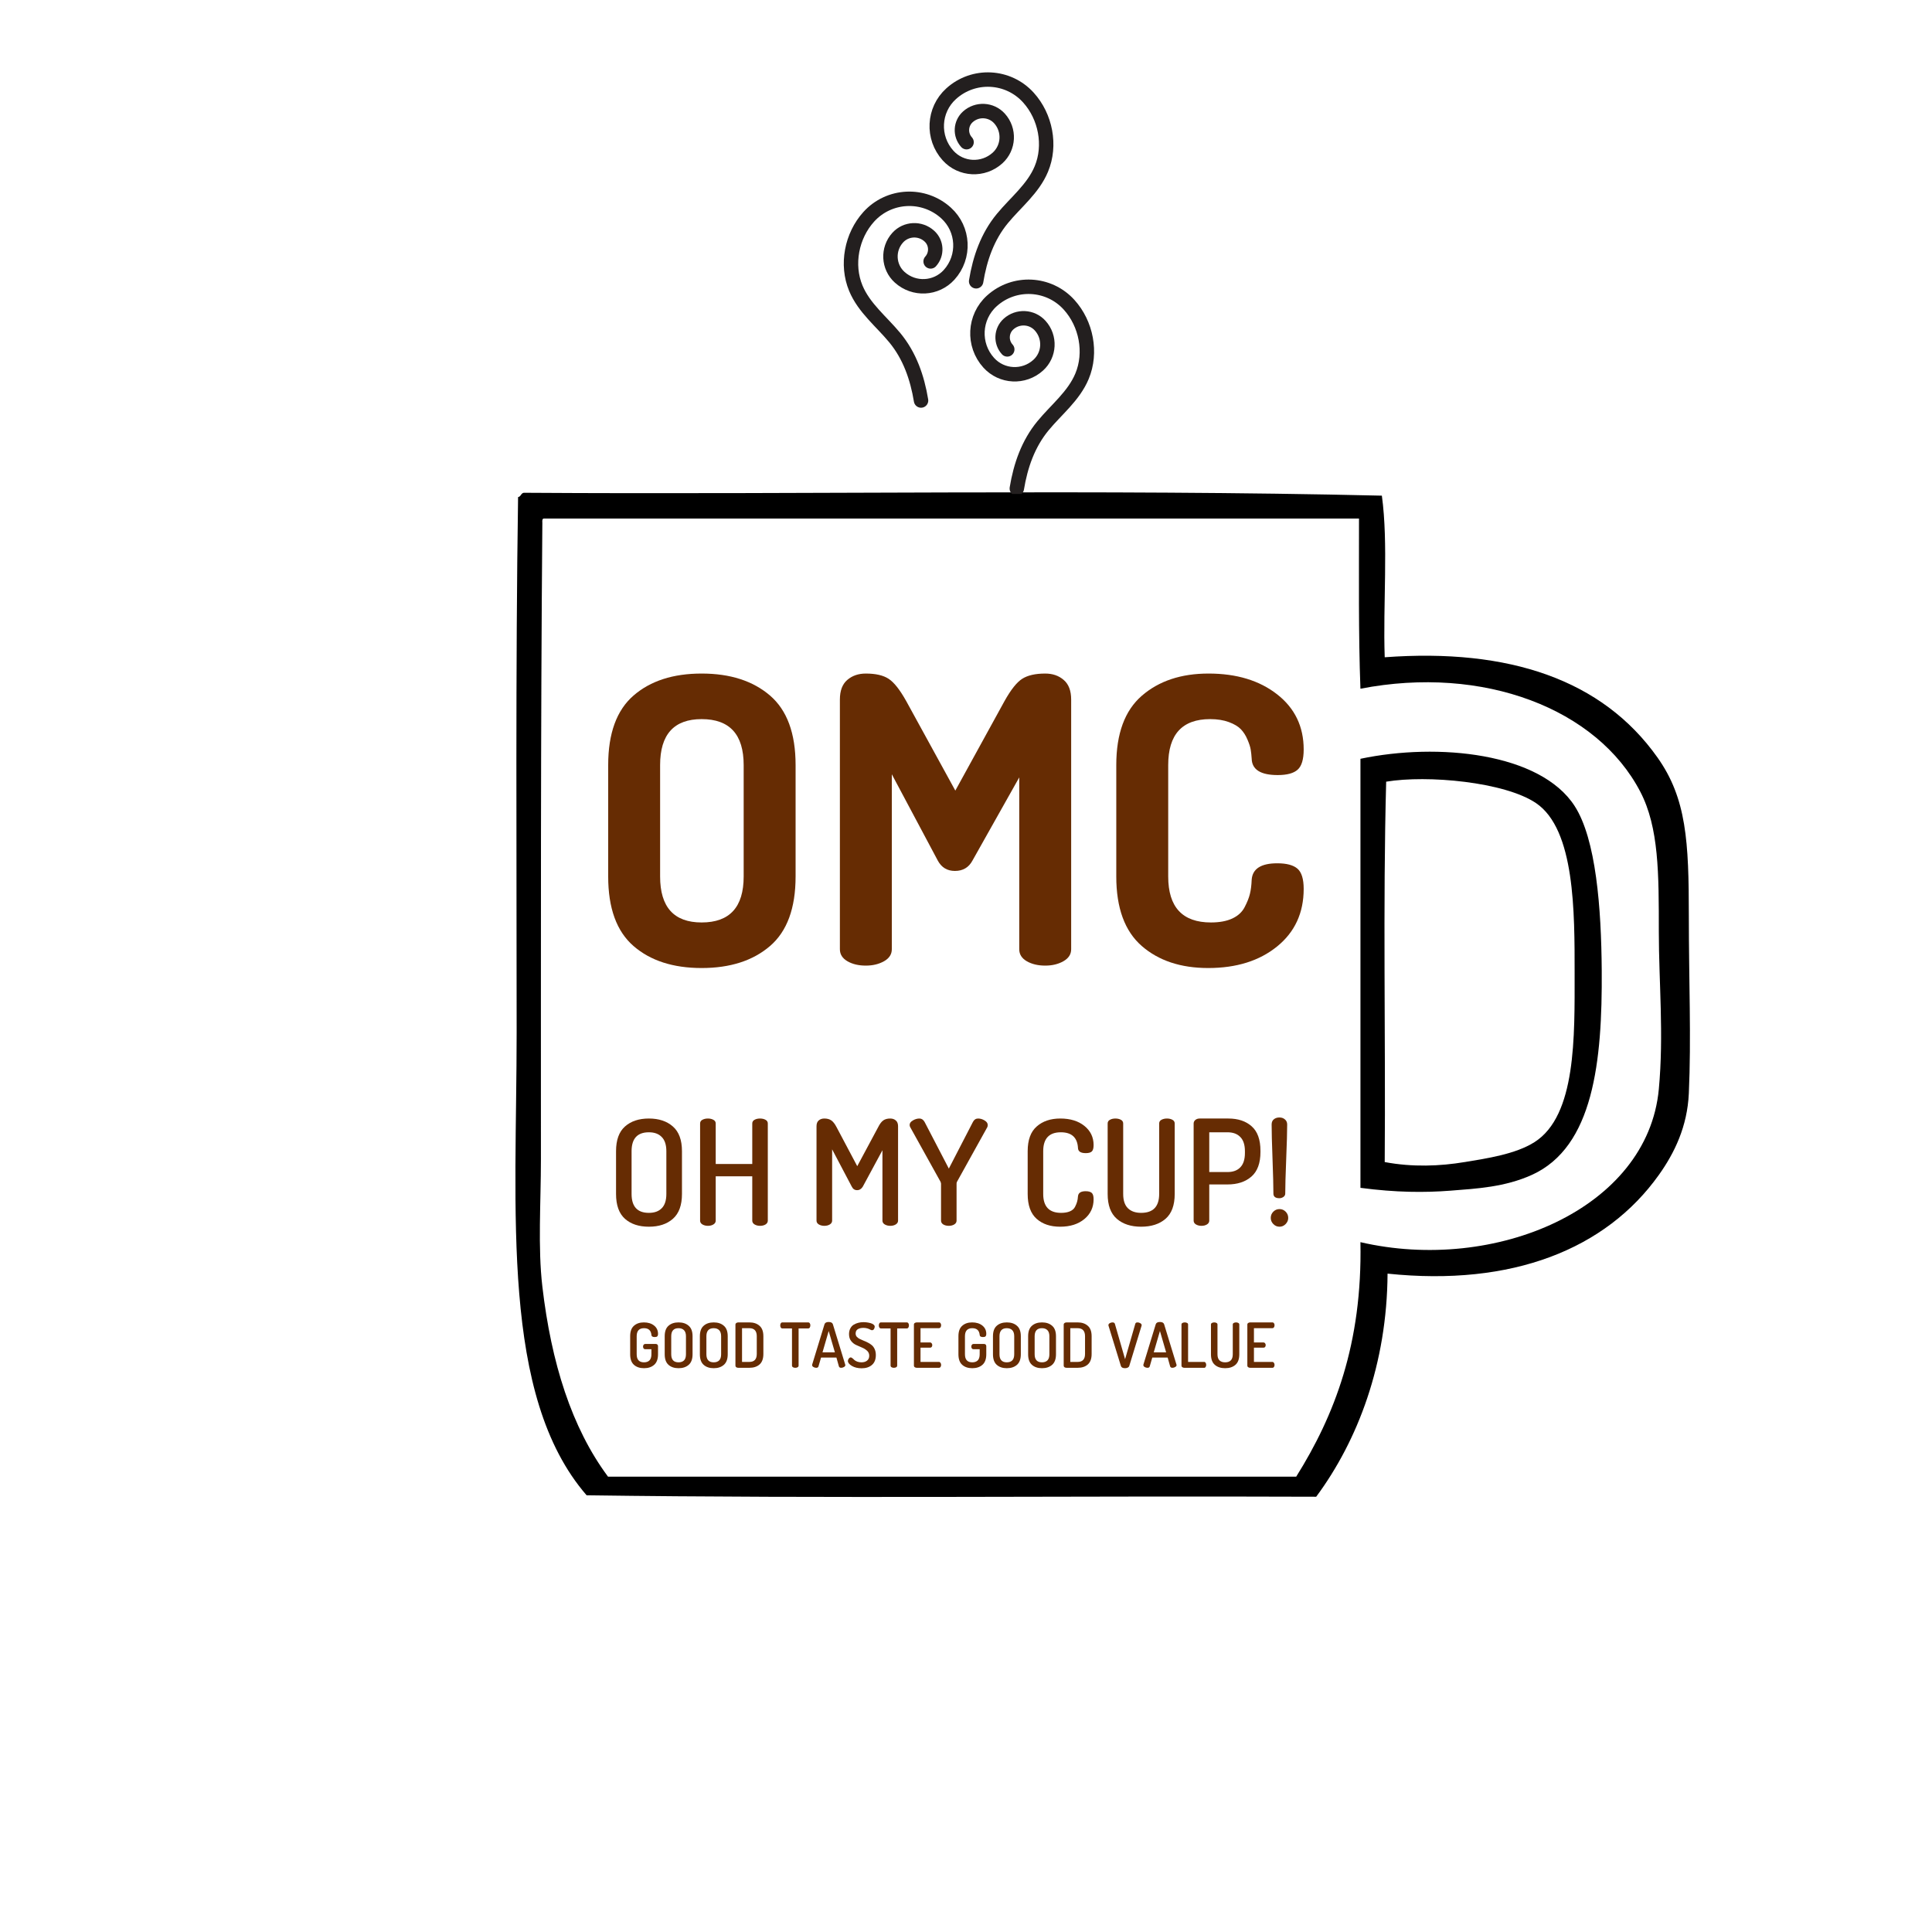 <svg xmlns="http://www.w3.org/2000/svg" xmlns:xlink="http://www.w3.org/1999/xlink" width="500" zoomAndPan="magnify" viewBox="0 0 375 375" height="500" preserveAspectRatio="xMidYMid meet" version="1.0"><defs><g/><clipPath id="9215108dd6"><path d="M 100.027 95.559 L 328.027 95.559 L 328.027 290.559 L 100.027 290.559 Z M 100.027 95.559 " clip-rule="nonzero"/></clipPath><clipPath id="7d95aba531"><path d="M 188 53 L 213 53 L 213 95.875 L 188 95.875 Z M 188 53 " clip-rule="nonzero"/></clipPath></defs><g clip-path="url(#9215108dd6)"><path fill="#000000" d="M 105.27 101.48 C 104.926 141.305 104.996 184.562 104.992 225 C 104.992 233.488 104.379 242.082 105.27 249.707 C 107.004 264.543 110.949 277.117 118.02 286.625 L 251.59 286.625 C 259.027 274.746 264.441 260.828 264.059 241.102 C 290.156 247.16 319.812 234.664 321.977 211.402 C 322.969 200.805 321.977 190.539 321.977 180.867 C 321.977 169.609 322.008 160.633 318.375 153.664 C 309.988 137.559 287.949 129.047 264.059 133.68 C 263.656 122.977 263.793 111.738 263.781 100.648 C 211.035 100.648 158.293 100.648 105.543 100.648 C 105.223 100.695 105.246 101.086 105.27 101.48 Z M 101.668 95.648 C 156.812 96.02 213.566 94.914 268.219 96.207 C 269.5 105.562 268.414 117.293 268.773 127.574 C 292.938 125.793 311.02 131.941 321.699 147.004 C 327.367 154.984 327.801 163.355 327.801 177.816 C 327.801 190.293 328.285 201.582 327.801 212.23 C 327.508 218.664 325.023 223.785 321.98 228.055 C 311.723 242.449 293.551 249.738 269.324 247.211 C 269.223 264.707 263.559 279.605 255.473 290.516 C 208.359 290.328 160.508 290.883 113.863 290.234 C 97.105 270.898 100.281 235.266 100.281 200.301 C 100.281 165.871 100.055 129.523 100.559 96.484 C 101.125 96.402 101.102 95.73 101.668 95.648 " fill-opacity="1" fill-rule="evenodd"/></g><path fill="#000000" d="M 284.293 225.559 C 288.547 224.852 294.16 224.039 297.867 221.672 C 305.969 216.504 305.633 201.141 305.633 188.918 C 305.633 177.047 305.715 161.016 298.148 155.887 C 292.066 151.762 277.016 150.391 269.055 151.723 C 268.406 175.781 268.957 201.039 268.773 225.555 C 274.188 226.574 279.5 226.355 284.293 225.555 Z M 264.062 230.559 L 264.062 147.281 C 279.133 144.105 298.977 146.129 305.633 156.441 C 309.801 162.895 310.809 176.242 310.895 188.359 C 311.02 206.004 309.309 222.645 297.312 228.055 C 292.102 230.406 286.699 230.707 281.523 231.109 C 276.516 231.496 270.988 231.473 264.062 230.559 " fill-opacity="1" fill-rule="evenodd"/><path stroke-linecap="round" transform="matrix(0.035, 0, 0, -0.035, 113.659, 129.54)" fill="none" stroke-linejoin="round" d="M 1913.555 2251.378 C 1950.333 2292.12 1947.221 2354.994 1906.444 2391.771 C 1855.556 2437.908 1777.002 2434.054 1730.892 2383.072 C 1673.448 2319.427 1678.226 2221.097 1741.892 2163.618 C 1821.446 2091.605 1944.222 2097.771 2016.22 2177.272 C 2106.108 2276.704 2098.552 2430.201 1998.998 2520.162 C 1874.778 2632.587 1682.893 2623.118 1570.45 2498.801 C 1475.341 2393.643 1444.119 2233.65 1498.785 2102.506 C 1544.562 1992.724 1641.004 1917.737 1715.003 1828.106 C 1797.446 1728.124 1839.557 1607 1860.445 1480.04 " stroke="#231f1f" stroke-width="80" stroke-opacity="1" stroke-miterlimit="10"/><g clip-path="url(#7d95aba531)"><path stroke-linecap="round" transform="matrix(0.035, 0, 0, -0.035, 113.659, 129.54)" fill="none" stroke-linejoin="round" d="M 2338.548 1763.47 C 2301.549 1804.321 2304.771 1867.085 2345.548 1903.973 C 2396.436 1950 2475.101 1946.146 2521.101 1895.164 C 2578.655 1831.519 2573.766 1733.299 2510.101 1675.82 C 2430.547 1603.807 2307.771 1609.863 2235.772 1689.474 C 2145.885 1788.906 2153.551 1942.402 2252.994 2032.364 C 2377.214 2144.789 2569.1 2135.209 2681.542 2010.892 C 2776.763 1905.735 2807.985 1745.852 2753.208 1614.708 C 2707.431 1504.926 2610.988 1429.939 2536.989 1340.197 C 2454.546 1240.215 2412.436 1119.202 2391.547 992.132 " stroke="#231f1f" stroke-width="80" stroke-opacity="1" stroke-miterlimit="10"/></g><path stroke-linecap="round" transform="matrix(0.035, 0, 0, -0.035, 113.659, 129.54)" fill="none" stroke-linejoin="round" d="M 2112.885 2912.603 C 2075.997 2953.345 2079.108 3016.219 2119.885 3053.107 C 2170.773 3099.134 2249.439 3095.17 2295.438 3044.298 C 2352.992 2980.653 2348.104 2882.432 2284.549 2824.844 C 2204.884 2752.94 2082.108 2758.996 2010.22 2838.498 C 1920.222 2938.039 1927.888 3091.536 2027.331 3181.388 C 2151.551 3293.923 2343.548 3284.343 2455.879 3160.026 C 2551.1 3054.758 2582.322 2894.875 2527.545 2763.841 C 2481.768 2653.949 2385.325 2578.962 2311.438 2489.331 C 2228.883 2389.349 2186.662 2268.225 2165.996 2141.155 " stroke="#231f1f" stroke-width="80" stroke-opacity="1" stroke-miterlimit="10"/><g fill="#662c03" fill-opacity="1"><g transform="translate(117.886, 237.932)"><g><path d="M 1.688 -6.188 L 1.688 -14.484 C 1.688 -16.66 2.266 -18.258 3.422 -19.281 C 4.578 -20.312 6.125 -20.828 8.062 -20.828 C 10 -20.828 11.551 -20.312 12.719 -19.281 C 13.895 -18.258 14.484 -16.66 14.484 -14.484 L 14.484 -6.188 C 14.484 -4 13.895 -2.391 12.719 -1.359 C 11.551 -0.336 10 0.172 8.062 0.172 C 6.125 0.172 4.578 -0.336 3.422 -1.359 C 2.266 -2.391 1.688 -4 1.688 -6.188 Z M 4.703 -6.188 C 4.703 -3.738 5.82 -2.516 8.062 -2.516 C 9.145 -2.516 9.977 -2.816 10.562 -3.422 C 11.156 -4.023 11.453 -4.945 11.453 -6.188 L 11.453 -14.484 C 11.453 -15.711 11.156 -16.629 10.562 -17.234 C 9.977 -17.848 9.145 -18.156 8.062 -18.156 C 5.82 -18.156 4.703 -16.93 4.703 -14.484 Z M 4.703 -6.188 "/></g></g></g><g fill="#662c03" fill-opacity="1"><g transform="translate(134.014, 237.932)"><g><path d="M 1.875 -1 L 1.875 -19.859 C 1.875 -20.18 2.02 -20.422 2.312 -20.578 C 2.613 -20.742 2.973 -20.828 3.391 -20.828 C 3.805 -20.828 4.16 -20.742 4.453 -20.578 C 4.754 -20.422 4.906 -20.18 4.906 -19.859 L 4.906 -12 L 12 -12 L 12 -19.859 C 12 -20.18 12.145 -20.422 12.438 -20.578 C 12.727 -20.742 13.082 -20.828 13.5 -20.828 C 13.926 -20.828 14.285 -20.742 14.578 -20.578 C 14.867 -20.422 15.016 -20.18 15.016 -19.859 L 15.016 -1 C 15.016 -0.695 14.867 -0.453 14.578 -0.266 C 14.285 -0.086 13.93 0 13.516 0 C 13.109 0 12.754 -0.086 12.453 -0.266 C 12.148 -0.453 12 -0.695 12 -1 L 12 -9.609 L 4.906 -9.609 L 4.906 -1 C 4.906 -0.695 4.754 -0.453 4.453 -0.266 C 4.16 -0.086 3.805 0 3.391 0 C 2.992 0 2.641 -0.086 2.328 -0.266 C 2.023 -0.453 1.875 -0.695 1.875 -1 Z M 1.875 -1 "/></g></g></g><g fill="#662c03" fill-opacity="1"><g transform="translate(150.911, 237.932)"><g/></g></g><g fill="#662c03" fill-opacity="1"><g transform="translate(156.61, 237.932)"><g><path d="M 1.875 -1 L 1.875 -19.328 C 1.875 -19.836 2.016 -20.211 2.297 -20.453 C 2.586 -20.703 2.953 -20.828 3.391 -20.828 C 3.941 -20.828 4.391 -20.707 4.734 -20.469 C 5.086 -20.238 5.438 -19.789 5.781 -19.125 L 9.781 -11.578 L 13.828 -19.125 C 14.16 -19.789 14.5 -20.238 14.844 -20.469 C 15.188 -20.707 15.633 -20.828 16.188 -20.828 C 16.625 -20.828 16.984 -20.703 17.266 -20.453 C 17.555 -20.211 17.703 -19.836 17.703 -19.328 L 17.703 -1 C 17.703 -0.695 17.551 -0.453 17.25 -0.266 C 16.957 -0.086 16.602 0 16.188 0 C 15.789 0 15.438 -0.086 15.125 -0.266 C 14.82 -0.453 14.672 -0.695 14.672 -1 L 14.672 -14.672 L 10.859 -7.609 C 10.578 -7.148 10.207 -6.922 9.75 -6.922 C 9.289 -6.922 8.945 -7.148 8.719 -7.609 L 4.906 -14.844 L 4.906 -1 C 4.906 -0.695 4.754 -0.453 4.453 -0.266 C 4.16 -0.086 3.805 0 3.391 0 C 2.992 0 2.641 -0.086 2.328 -0.266 C 2.023 -0.453 1.875 -0.695 1.875 -1 Z M 1.875 -1 "/></g></g></g><g fill="#662c03" fill-opacity="1"><g transform="translate(176.185, 237.932)"><g><path d="M 0.375 -19.578 C 0.375 -19.922 0.582 -20.211 1 -20.453 C 1.414 -20.703 1.844 -20.828 2.281 -20.828 C 2.695 -20.828 3.031 -20.602 3.281 -20.156 L 7.984 -11.109 L 12.656 -20.156 C 12.883 -20.602 13.219 -20.828 13.656 -20.828 C 14.094 -20.828 14.516 -20.703 14.922 -20.453 C 15.328 -20.211 15.531 -19.922 15.531 -19.578 C 15.531 -19.41 15.504 -19.27 15.453 -19.156 L 9.547 -8.516 C 9.504 -8.398 9.484 -8.297 9.484 -8.203 L 9.484 -1 C 9.484 -0.695 9.332 -0.453 9.031 -0.266 C 8.727 -0.086 8.379 0 7.984 0 C 7.566 0 7.207 -0.086 6.906 -0.266 C 6.613 -0.453 6.469 -0.695 6.469 -1 L 6.469 -8.203 C 6.469 -8.242 6.441 -8.348 6.391 -8.516 L 0.484 -19.156 C 0.41 -19.301 0.375 -19.441 0.375 -19.578 Z M 0.375 -19.578 "/></g></g></g><g fill="#662c03" fill-opacity="1"><g transform="translate(192.085, 237.932)"><g/></g></g><g fill="#662c03" fill-opacity="1"><g transform="translate(197.783, 237.932)"><g><path d="M 1.688 -6.188 L 1.688 -14.484 C 1.688 -16.66 2.27 -18.258 3.438 -19.281 C 4.602 -20.312 6.129 -20.828 8.016 -20.828 C 9.953 -20.828 11.516 -20.348 12.703 -19.391 C 13.891 -18.43 14.484 -17.191 14.484 -15.672 C 14.484 -15.066 14.367 -14.656 14.141 -14.438 C 13.91 -14.219 13.52 -14.109 12.969 -14.109 C 11.977 -14.109 11.473 -14.441 11.453 -15.109 C 11.336 -17.141 10.227 -18.156 8.125 -18.156 C 5.844 -18.156 4.703 -16.93 4.703 -14.484 L 4.703 -6.188 C 4.703 -3.738 5.859 -2.516 8.172 -2.516 C 8.859 -2.516 9.43 -2.613 9.891 -2.812 C 10.348 -3.008 10.676 -3.297 10.875 -3.672 C 11.07 -4.055 11.207 -4.391 11.281 -4.672 C 11.363 -4.953 11.422 -5.305 11.453 -5.734 C 11.516 -6.391 12.008 -6.719 12.938 -6.719 C 13.488 -6.719 13.883 -6.609 14.125 -6.391 C 14.363 -6.18 14.484 -5.77 14.484 -5.156 C 14.484 -3.582 13.883 -2.301 12.688 -1.312 C 11.488 -0.32 9.922 0.172 7.984 0.172 C 6.098 0.172 4.578 -0.336 3.422 -1.359 C 2.266 -2.391 1.688 -4 1.688 -6.188 Z M 1.688 -6.188 "/></g></g></g><g fill="#662c03" fill-opacity="1"><g transform="translate(213.198, 237.932)"><g><path d="M 1.797 -6.188 L 1.797 -19.859 C 1.797 -20.18 1.941 -20.422 2.234 -20.578 C 2.523 -20.742 2.879 -20.828 3.297 -20.828 C 3.723 -20.828 4.082 -20.742 4.375 -20.578 C 4.664 -20.422 4.812 -20.18 4.812 -19.859 L 4.812 -6.188 C 4.812 -4.945 5.113 -4.023 5.719 -3.422 C 6.332 -2.816 7.191 -2.516 8.297 -2.516 C 10.629 -2.516 11.797 -3.738 11.797 -6.188 L 11.797 -19.859 C 11.797 -20.18 11.941 -20.422 12.234 -20.578 C 12.535 -20.742 12.895 -20.828 13.312 -20.828 C 13.727 -20.828 14.082 -20.742 14.375 -20.578 C 14.664 -20.422 14.812 -20.18 14.812 -19.859 L 14.812 -6.188 C 14.812 -4 14.219 -2.391 13.031 -1.359 C 11.844 -0.336 10.266 0.172 8.297 0.172 C 6.336 0.172 4.766 -0.336 3.578 -1.359 C 2.391 -2.391 1.797 -4 1.797 -6.188 Z M 1.797 -6.188 "/></g></g></g><g fill="#662c03" fill-opacity="1"><g transform="translate(229.81, 237.932)"><g><path d="M 1.875 -1 L 1.875 -19.859 C 1.875 -20.129 1.984 -20.359 2.203 -20.547 C 2.422 -20.734 2.703 -20.828 3.047 -20.828 L 8.609 -20.828 C 10.504 -20.828 12.016 -20.32 13.141 -19.312 C 14.273 -18.312 14.844 -16.727 14.844 -14.562 L 14.844 -14.328 C 14.844 -12.172 14.258 -10.582 13.094 -9.562 C 11.926 -8.539 10.375 -8.031 8.438 -8.031 L 4.906 -8.031 L 4.906 -1 C 4.906 -0.695 4.754 -0.453 4.453 -0.266 C 4.16 -0.086 3.805 0 3.391 0 C 2.992 0 2.641 -0.086 2.328 -0.266 C 2.023 -0.453 1.875 -0.695 1.875 -1 Z M 4.906 -10.438 L 8.438 -10.438 C 9.52 -10.438 10.352 -10.742 10.938 -11.359 C 11.531 -11.973 11.828 -12.898 11.828 -14.141 L 11.828 -14.484 C 11.828 -15.711 11.531 -16.629 10.938 -17.234 C 10.352 -17.848 9.52 -18.156 8.438 -18.156 L 4.906 -18.156 Z M 4.906 -10.438 "/></g></g></g><g fill="#662c03" fill-opacity="1"><g transform="translate(245.34, 237.932)"><g><path d="M 1.312 -1.531 C 1.312 -2.008 1.477 -2.414 1.812 -2.75 C 2.145 -3.082 2.547 -3.25 3.016 -3.25 C 3.473 -3.25 3.867 -3.082 4.203 -2.75 C 4.535 -2.414 4.703 -2.008 4.703 -1.531 C 4.703 -1.082 4.535 -0.688 4.203 -0.344 C 3.867 0 3.473 0.172 3.016 0.172 C 2.547 0.172 2.145 0 1.812 -0.344 C 1.477 -0.688 1.312 -1.082 1.312 -1.531 Z M 1.484 -19.672 C 1.484 -20.109 1.625 -20.441 1.906 -20.672 C 2.195 -20.91 2.555 -21.031 2.984 -21.031 C 3.422 -21.031 3.781 -20.906 4.062 -20.656 C 4.352 -20.414 4.5 -20.086 4.5 -19.672 C 4.5 -18.297 4.438 -16.062 4.312 -12.969 C 4.188 -9.875 4.125 -7.641 4.125 -6.266 C 4.125 -5.984 4 -5.758 3.75 -5.594 C 3.508 -5.438 3.258 -5.359 3 -5.359 C 2.219 -5.359 1.828 -5.66 1.828 -6.266 C 1.828 -7.641 1.77 -9.875 1.656 -12.969 C 1.539 -16.062 1.484 -18.297 1.484 -19.672 Z M 1.484 -19.672 "/></g></g></g><g fill="#662c03" fill-opacity="1"><g transform="translate(121.596, 265.489)"><g><path d="M 0.719 -2.625 L 0.719 -6.125 C 0.719 -7.051 0.961 -7.727 1.453 -8.156 C 1.941 -8.594 2.582 -8.812 3.375 -8.812 C 4.188 -8.812 4.848 -8.609 5.359 -8.203 C 5.867 -7.797 6.125 -7.258 6.125 -6.594 C 6.125 -6.352 6.07 -6.188 5.969 -6.094 C 5.875 -6.008 5.711 -5.969 5.484 -5.969 C 5.066 -5.969 4.852 -6.109 4.844 -6.391 C 4.758 -7.254 4.281 -7.688 3.406 -7.688 C 2.457 -7.688 1.984 -7.164 1.984 -6.125 L 1.984 -2.625 C 1.984 -1.582 2.457 -1.062 3.406 -1.062 C 3.863 -1.062 4.219 -1.188 4.469 -1.438 C 4.719 -1.695 4.844 -2.094 4.844 -2.625 L 4.844 -3.609 L 3.625 -3.609 C 3.5 -3.609 3.398 -3.656 3.328 -3.75 C 3.254 -3.852 3.219 -3.977 3.219 -4.125 C 3.219 -4.25 3.254 -4.363 3.328 -4.469 C 3.398 -4.57 3.5 -4.625 3.625 -4.625 L 5.703 -4.625 C 5.836 -4.625 5.941 -4.582 6.016 -4.5 C 6.086 -4.414 6.125 -4.316 6.125 -4.203 L 6.125 -2.625 C 6.125 -1.695 5.875 -1.016 5.375 -0.578 C 4.883 -0.141 4.227 0.078 3.406 0.078 C 2.594 0.078 1.941 -0.141 1.453 -0.578 C 0.961 -1.016 0.719 -1.695 0.719 -2.625 Z M 0.719 -2.625 "/></g></g></g><g fill="#662c03" fill-opacity="1"><g transform="translate(128.301, 265.489)"><g><path d="M 0.719 -2.625 L 0.719 -6.125 C 0.719 -7.051 0.961 -7.727 1.453 -8.156 C 1.941 -8.594 2.594 -8.812 3.406 -8.812 C 4.227 -8.812 4.883 -8.594 5.375 -8.156 C 5.875 -7.727 6.125 -7.051 6.125 -6.125 L 6.125 -2.625 C 6.125 -1.695 5.875 -1.016 5.375 -0.578 C 4.883 -0.141 4.227 0.078 3.406 0.078 C 2.594 0.078 1.941 -0.141 1.453 -0.578 C 0.961 -1.016 0.719 -1.695 0.719 -2.625 Z M 1.984 -2.625 C 1.984 -1.582 2.457 -1.062 3.406 -1.062 C 3.863 -1.062 4.219 -1.188 4.469 -1.438 C 4.719 -1.695 4.844 -2.094 4.844 -2.625 L 4.844 -6.125 C 4.844 -6.645 4.719 -7.035 4.469 -7.297 C 4.219 -7.555 3.863 -7.688 3.406 -7.688 C 2.457 -7.688 1.984 -7.164 1.984 -6.125 Z M 1.984 -2.625 "/></g></g></g><g fill="#662c03" fill-opacity="1"><g transform="translate(135.126, 265.489)"><g><path d="M 0.719 -2.625 L 0.719 -6.125 C 0.719 -7.051 0.961 -7.727 1.453 -8.156 C 1.941 -8.594 2.594 -8.812 3.406 -8.812 C 4.227 -8.812 4.883 -8.594 5.375 -8.156 C 5.875 -7.727 6.125 -7.051 6.125 -6.125 L 6.125 -2.625 C 6.125 -1.695 5.875 -1.016 5.375 -0.578 C 4.883 -0.141 4.227 0.078 3.406 0.078 C 2.594 0.078 1.941 -0.141 1.453 -0.578 C 0.961 -1.016 0.719 -1.695 0.719 -2.625 Z M 1.984 -2.625 C 1.984 -1.582 2.457 -1.062 3.406 -1.062 C 3.863 -1.062 4.219 -1.188 4.469 -1.438 C 4.719 -1.695 4.844 -2.094 4.844 -2.625 L 4.844 -6.125 C 4.844 -6.645 4.719 -7.035 4.469 -7.297 C 4.219 -7.555 3.863 -7.688 3.406 -7.688 C 2.457 -7.688 1.984 -7.164 1.984 -6.125 Z M 1.984 -2.625 "/></g></g></g><g fill="#662c03" fill-opacity="1"><g transform="translate(141.951, 265.489)"><g><path d="M 0.797 -0.406 L 0.797 -8.406 C 0.797 -8.52 0.848 -8.613 0.953 -8.688 C 1.066 -8.77 1.203 -8.812 1.359 -8.812 L 3.5 -8.812 C 4.32 -8.812 4.977 -8.594 5.469 -8.156 C 5.969 -7.727 6.219 -7.051 6.219 -6.125 L 6.219 -2.688 C 6.219 -1.758 5.969 -1.078 5.469 -0.641 C 4.977 -0.211 4.32 0 3.5 0 L 1.359 0 C 1.203 0 1.066 -0.035 0.953 -0.109 C 0.848 -0.191 0.797 -0.289 0.797 -0.406 Z M 2.078 -1.141 L 3.5 -1.141 C 4.457 -1.141 4.938 -1.656 4.938 -2.688 L 4.938 -6.125 C 4.938 -7.164 4.457 -7.688 3.5 -7.688 L 2.078 -7.688 Z M 2.078 -1.141 "/></g></g></g><g fill="#662c03" fill-opacity="1"><g transform="translate(148.86, 265.489)"><g/></g></g><g fill="#662c03" fill-opacity="1"><g transform="translate(151.272, 265.489)"><g><path d="M 0.172 -8.234 C 0.172 -8.391 0.207 -8.523 0.281 -8.641 C 0.352 -8.754 0.457 -8.812 0.594 -8.812 L 5.594 -8.812 C 5.727 -8.812 5.832 -8.754 5.906 -8.641 C 5.977 -8.535 6.016 -8.406 6.016 -8.25 C 6.016 -8.082 5.977 -7.938 5.906 -7.812 C 5.832 -7.695 5.727 -7.641 5.594 -7.641 L 3.734 -7.641 L 3.734 -0.422 C 3.734 -0.297 3.672 -0.191 3.547 -0.109 C 3.422 -0.035 3.27 0 3.094 0 C 2.914 0 2.766 -0.035 2.641 -0.109 C 2.516 -0.191 2.453 -0.297 2.453 -0.422 L 2.453 -7.641 L 0.594 -7.641 C 0.457 -7.641 0.352 -7.695 0.281 -7.812 C 0.207 -7.938 0.172 -8.078 0.172 -8.234 Z M 0.172 -8.234 "/></g></g></g><g fill="#662c03" fill-opacity="1"><g transform="translate(157.458, 265.489)"><g><path d="M 0.172 -0.531 C 0.172 -0.582 0.176 -0.617 0.188 -0.641 L 2.578 -8.453 C 2.672 -8.742 2.941 -8.891 3.391 -8.891 C 3.836 -8.891 4.109 -8.742 4.203 -8.453 L 6.594 -0.641 C 6.613 -0.586 6.625 -0.551 6.625 -0.531 C 6.625 -0.383 6.535 -0.258 6.359 -0.156 C 6.191 -0.051 6.008 0 5.812 0 C 5.582 0 5.438 -0.086 5.375 -0.266 L 4.891 -1.984 L 1.906 -1.984 L 1.406 -0.266 C 1.352 -0.086 1.207 0 0.969 0 C 0.77 0 0.586 -0.051 0.422 -0.156 C 0.254 -0.258 0.172 -0.383 0.172 -0.531 Z M 2.188 -3 L 4.594 -3 L 3.391 -7.141 Z M 2.188 -3 "/></g></g></g><g fill="#662c03" fill-opacity="1"><g transform="translate(164.234, 265.489)"><g><path d="M 0.344 -1.328 C 0.344 -1.484 0.398 -1.633 0.516 -1.781 C 0.629 -1.938 0.758 -2.016 0.906 -2.016 C 0.988 -2.016 1.094 -1.961 1.219 -1.859 C 1.344 -1.766 1.461 -1.656 1.578 -1.531 C 1.703 -1.414 1.891 -1.305 2.141 -1.203 C 2.391 -1.109 2.664 -1.062 2.969 -1.062 C 3.426 -1.062 3.789 -1.172 4.062 -1.391 C 4.344 -1.609 4.484 -1.926 4.484 -2.344 C 4.484 -2.727 4.348 -3.047 4.078 -3.297 C 3.805 -3.555 3.477 -3.766 3.094 -3.922 C 2.719 -4.078 2.336 -4.242 1.953 -4.422 C 1.566 -4.598 1.238 -4.859 0.969 -5.203 C 0.695 -5.555 0.562 -6 0.562 -6.531 C 0.562 -6.957 0.645 -7.328 0.812 -7.641 C 0.977 -7.961 1.203 -8.207 1.484 -8.375 C 1.766 -8.539 2.055 -8.66 2.359 -8.734 C 2.672 -8.816 3.004 -8.859 3.359 -8.859 C 3.566 -8.859 3.789 -8.844 4.031 -8.812 C 4.27 -8.781 4.504 -8.734 4.734 -8.672 C 4.973 -8.609 5.164 -8.516 5.312 -8.391 C 5.469 -8.273 5.547 -8.141 5.547 -7.984 C 5.547 -7.828 5.5 -7.672 5.406 -7.516 C 5.312 -7.367 5.18 -7.297 5.016 -7.297 C 4.93 -7.297 4.82 -7.332 4.688 -7.406 C 4.551 -7.488 4.367 -7.566 4.141 -7.641 C 3.91 -7.711 3.648 -7.75 3.359 -7.75 C 2.898 -7.75 2.531 -7.66 2.25 -7.484 C 1.977 -7.305 1.844 -7.031 1.844 -6.656 C 1.844 -6.414 1.914 -6.207 2.062 -6.031 C 2.207 -5.863 2.395 -5.723 2.625 -5.609 C 2.852 -5.492 3.109 -5.379 3.391 -5.266 C 3.672 -5.16 3.945 -5.035 4.219 -4.891 C 4.5 -4.754 4.754 -4.586 4.984 -4.391 C 5.211 -4.203 5.398 -3.941 5.547 -3.609 C 5.691 -3.285 5.766 -2.906 5.766 -2.469 C 5.766 -1.633 5.516 -1 5.016 -0.562 C 4.516 -0.125 3.848 0.094 3.016 0.094 C 2.273 0.094 1.645 -0.055 1.125 -0.359 C 0.602 -0.672 0.344 -0.992 0.344 -1.328 Z M 0.344 -1.328 "/></g></g></g><g fill="#662c03" fill-opacity="1"><g transform="translate(170.408, 265.489)"><g><path d="M 0.172 -8.234 C 0.172 -8.391 0.207 -8.523 0.281 -8.641 C 0.352 -8.754 0.457 -8.812 0.594 -8.812 L 5.594 -8.812 C 5.727 -8.812 5.832 -8.754 5.906 -8.641 C 5.977 -8.535 6.016 -8.406 6.016 -8.25 C 6.016 -8.082 5.977 -7.938 5.906 -7.812 C 5.832 -7.695 5.727 -7.641 5.594 -7.641 L 3.734 -7.641 L 3.734 -0.422 C 3.734 -0.297 3.672 -0.191 3.547 -0.109 C 3.422 -0.035 3.27 0 3.094 0 C 2.914 0 2.766 -0.035 2.641 -0.109 C 2.516 -0.191 2.453 -0.297 2.453 -0.422 L 2.453 -7.641 L 0.594 -7.641 C 0.457 -7.641 0.352 -7.695 0.281 -7.812 C 0.207 -7.938 0.172 -8.078 0.172 -8.234 Z M 0.172 -8.234 "/></g></g></g><g fill="#662c03" fill-opacity="1"><g transform="translate(176.594, 265.489)"><g><path d="M 0.797 -0.422 L 0.797 -8.391 C 0.797 -8.523 0.852 -8.629 0.969 -8.703 C 1.082 -8.773 1.211 -8.812 1.359 -8.812 L 5.656 -8.812 C 5.789 -8.812 5.895 -8.754 5.969 -8.641 C 6.039 -8.535 6.078 -8.41 6.078 -8.266 C 6.078 -8.098 6.035 -7.957 5.953 -7.844 C 5.879 -7.738 5.781 -7.688 5.656 -7.688 L 2.078 -7.688 L 2.078 -4.922 L 3.938 -4.922 C 4.062 -4.922 4.16 -4.867 4.234 -4.766 C 4.316 -4.672 4.359 -4.551 4.359 -4.406 C 4.359 -4.27 4.32 -4.148 4.25 -4.047 C 4.176 -3.953 4.07 -3.906 3.938 -3.906 L 2.078 -3.906 L 2.078 -1.141 L 5.656 -1.141 C 5.781 -1.141 5.879 -1.082 5.953 -0.969 C 6.035 -0.852 6.078 -0.719 6.078 -0.562 C 6.078 -0.414 6.039 -0.285 5.969 -0.172 C 5.895 -0.055 5.789 0 5.656 0 L 1.359 0 C 1.211 0 1.082 -0.035 0.969 -0.109 C 0.852 -0.191 0.797 -0.297 0.797 -0.422 Z M 0.797 -0.422 "/></g></g></g><g fill="#662c03" fill-opacity="1"><g transform="translate(182.9, 265.489)"><g/></g></g><g fill="#662c03" fill-opacity="1"><g transform="translate(185.312, 265.489)"><g><path d="M 0.719 -2.625 L 0.719 -6.125 C 0.719 -7.051 0.961 -7.727 1.453 -8.156 C 1.941 -8.594 2.582 -8.812 3.375 -8.812 C 4.188 -8.812 4.848 -8.609 5.359 -8.203 C 5.867 -7.797 6.125 -7.258 6.125 -6.594 C 6.125 -6.352 6.07 -6.188 5.969 -6.094 C 5.875 -6.008 5.711 -5.969 5.484 -5.969 C 5.066 -5.969 4.852 -6.109 4.844 -6.391 C 4.758 -7.254 4.281 -7.688 3.406 -7.688 C 2.457 -7.688 1.984 -7.164 1.984 -6.125 L 1.984 -2.625 C 1.984 -1.582 2.457 -1.062 3.406 -1.062 C 3.863 -1.062 4.219 -1.188 4.469 -1.438 C 4.719 -1.695 4.844 -2.094 4.844 -2.625 L 4.844 -3.609 L 3.625 -3.609 C 3.5 -3.609 3.398 -3.656 3.328 -3.75 C 3.254 -3.852 3.219 -3.977 3.219 -4.125 C 3.219 -4.25 3.254 -4.363 3.328 -4.469 C 3.398 -4.57 3.5 -4.625 3.625 -4.625 L 5.703 -4.625 C 5.836 -4.625 5.941 -4.582 6.016 -4.5 C 6.086 -4.414 6.125 -4.316 6.125 -4.203 L 6.125 -2.625 C 6.125 -1.695 5.875 -1.016 5.375 -0.578 C 4.883 -0.141 4.227 0.078 3.406 0.078 C 2.594 0.078 1.941 -0.141 1.453 -0.578 C 0.961 -1.016 0.719 -1.695 0.719 -2.625 Z M 0.719 -2.625 "/></g></g></g><g fill="#662c03" fill-opacity="1"><g transform="translate(192.016, 265.489)"><g><path d="M 0.719 -2.625 L 0.719 -6.125 C 0.719 -7.051 0.961 -7.727 1.453 -8.156 C 1.941 -8.594 2.594 -8.812 3.406 -8.812 C 4.227 -8.812 4.883 -8.594 5.375 -8.156 C 5.875 -7.727 6.125 -7.051 6.125 -6.125 L 6.125 -2.625 C 6.125 -1.695 5.875 -1.016 5.375 -0.578 C 4.883 -0.141 4.227 0.078 3.406 0.078 C 2.594 0.078 1.941 -0.141 1.453 -0.578 C 0.961 -1.016 0.719 -1.695 0.719 -2.625 Z M 1.984 -2.625 C 1.984 -1.582 2.457 -1.062 3.406 -1.062 C 3.863 -1.062 4.219 -1.188 4.469 -1.438 C 4.719 -1.695 4.844 -2.094 4.844 -2.625 L 4.844 -6.125 C 4.844 -6.645 4.719 -7.035 4.469 -7.297 C 4.219 -7.555 3.863 -7.688 3.406 -7.688 C 2.457 -7.688 1.984 -7.164 1.984 -6.125 Z M 1.984 -2.625 "/></g></g></g><g fill="#662c03" fill-opacity="1"><g transform="translate(198.841, 265.489)"><g><path d="M 0.719 -2.625 L 0.719 -6.125 C 0.719 -7.051 0.961 -7.727 1.453 -8.156 C 1.941 -8.594 2.594 -8.812 3.406 -8.812 C 4.227 -8.812 4.883 -8.594 5.375 -8.156 C 5.875 -7.727 6.125 -7.051 6.125 -6.125 L 6.125 -2.625 C 6.125 -1.695 5.875 -1.016 5.375 -0.578 C 4.883 -0.141 4.227 0.078 3.406 0.078 C 2.594 0.078 1.941 -0.141 1.453 -0.578 C 0.961 -1.016 0.719 -1.695 0.719 -2.625 Z M 1.984 -2.625 C 1.984 -1.582 2.457 -1.062 3.406 -1.062 C 3.863 -1.062 4.219 -1.188 4.469 -1.438 C 4.719 -1.695 4.844 -2.094 4.844 -2.625 L 4.844 -6.125 C 4.844 -6.645 4.719 -7.035 4.469 -7.297 C 4.219 -7.555 3.863 -7.688 3.406 -7.688 C 2.457 -7.688 1.984 -7.164 1.984 -6.125 Z M 1.984 -2.625 "/></g></g></g><g fill="#662c03" fill-opacity="1"><g transform="translate(205.666, 265.489)"><g><path d="M 0.797 -0.406 L 0.797 -8.406 C 0.797 -8.52 0.848 -8.613 0.953 -8.688 C 1.066 -8.77 1.203 -8.812 1.359 -8.812 L 3.5 -8.812 C 4.32 -8.812 4.977 -8.594 5.469 -8.156 C 5.969 -7.727 6.219 -7.051 6.219 -6.125 L 6.219 -2.688 C 6.219 -1.758 5.969 -1.078 5.469 -0.641 C 4.977 -0.211 4.32 0 3.5 0 L 1.359 0 C 1.203 0 1.066 -0.035 0.953 -0.109 C 0.848 -0.191 0.797 -0.289 0.797 -0.406 Z M 2.078 -1.141 L 3.5 -1.141 C 4.457 -1.141 4.938 -1.656 4.938 -2.688 L 4.938 -6.125 C 4.938 -7.164 4.457 -7.688 3.5 -7.688 L 2.078 -7.688 Z M 2.078 -1.141 "/></g></g></g><g fill="#662c03" fill-opacity="1"><g transform="translate(212.576, 265.489)"><g/></g></g><g fill="#662c03" fill-opacity="1"><g transform="translate(214.987, 265.489)"><g><path d="M 0.156 -8.281 C 0.156 -8.426 0.238 -8.551 0.406 -8.656 C 0.57 -8.758 0.754 -8.812 0.953 -8.812 C 1.191 -8.812 1.344 -8.723 1.406 -8.547 L 3.391 -1.672 L 5.375 -8.547 C 5.426 -8.723 5.566 -8.812 5.797 -8.812 C 5.992 -8.812 6.176 -8.758 6.344 -8.656 C 6.52 -8.551 6.609 -8.426 6.609 -8.281 C 6.609 -8.258 6.602 -8.223 6.594 -8.172 L 4.203 -0.359 C 4.16 -0.223 4.062 -0.113 3.906 -0.031 C 3.75 0.039 3.578 0.078 3.391 0.078 C 2.941 0.078 2.672 -0.066 2.578 -0.359 L 0.172 -8.172 C 0.16 -8.203 0.156 -8.238 0.156 -8.281 Z M 0.156 -8.281 "/></g></g></g><g fill="#662c03" fill-opacity="1"><g transform="translate(221.752, 265.489)"><g><path d="M 0.172 -0.531 C 0.172 -0.582 0.176 -0.617 0.188 -0.641 L 2.578 -8.453 C 2.672 -8.742 2.941 -8.891 3.391 -8.891 C 3.836 -8.891 4.109 -8.742 4.203 -8.453 L 6.594 -0.641 C 6.613 -0.586 6.625 -0.551 6.625 -0.531 C 6.625 -0.383 6.535 -0.258 6.359 -0.156 C 6.191 -0.051 6.008 0 5.812 0 C 5.582 0 5.438 -0.086 5.375 -0.266 L 4.891 -1.984 L 1.906 -1.984 L 1.406 -0.266 C 1.352 -0.086 1.207 0 0.969 0 C 0.77 0 0.586 -0.051 0.422 -0.156 C 0.254 -0.258 0.172 -0.383 0.172 -0.531 Z M 2.188 -3 L 4.594 -3 L 3.391 -7.141 Z M 2.188 -3 "/></g></g></g><g fill="#662c03" fill-opacity="1"><g transform="translate(228.529, 265.489)"><g><path d="M 0.797 -0.422 L 0.797 -8.406 C 0.797 -8.539 0.859 -8.641 0.984 -8.703 C 1.109 -8.773 1.258 -8.812 1.438 -8.812 C 1.613 -8.812 1.766 -8.773 1.891 -8.703 C 2.016 -8.641 2.078 -8.539 2.078 -8.406 L 2.078 -1.141 L 5.219 -1.141 C 5.332 -1.141 5.422 -1.082 5.484 -0.969 C 5.555 -0.852 5.594 -0.719 5.594 -0.562 C 5.594 -0.414 5.555 -0.285 5.484 -0.172 C 5.422 -0.055 5.332 0 5.219 0 L 1.359 0 C 1.211 0 1.082 -0.035 0.969 -0.109 C 0.852 -0.191 0.797 -0.297 0.797 -0.422 Z M 0.797 -0.422 "/></g></g></g><g fill="#662c03" fill-opacity="1"><g transform="translate(234.281, 265.489)"><g><path d="M 0.766 -2.625 L 0.766 -8.406 C 0.766 -8.539 0.828 -8.641 0.953 -8.703 C 1.078 -8.773 1.227 -8.812 1.406 -8.812 C 1.582 -8.812 1.727 -8.773 1.844 -8.703 C 1.969 -8.641 2.031 -8.539 2.031 -8.406 L 2.031 -2.625 C 2.031 -2.094 2.16 -1.695 2.422 -1.438 C 2.68 -1.188 3.047 -1.062 3.516 -1.062 C 4.504 -1.062 5 -1.582 5 -2.625 L 5 -8.406 C 5 -8.539 5.062 -8.641 5.188 -8.703 C 5.312 -8.773 5.461 -8.812 5.641 -8.812 C 5.816 -8.812 5.961 -8.773 6.078 -8.703 C 6.203 -8.641 6.266 -8.539 6.266 -8.406 L 6.266 -2.625 C 6.266 -1.695 6.016 -1.016 5.516 -0.578 C 5.016 -0.141 4.348 0.078 3.516 0.078 C 2.68 0.078 2.016 -0.141 1.516 -0.578 C 1.016 -1.016 0.766 -1.695 0.766 -2.625 Z M 0.766 -2.625 "/></g></g></g><g fill="#662c03" fill-opacity="1"><g transform="translate(241.311, 265.489)"><g><path d="M 0.797 -0.422 L 0.797 -8.391 C 0.797 -8.523 0.852 -8.629 0.969 -8.703 C 1.082 -8.773 1.211 -8.812 1.359 -8.812 L 5.656 -8.812 C 5.789 -8.812 5.895 -8.754 5.969 -8.641 C 6.039 -8.535 6.078 -8.41 6.078 -8.266 C 6.078 -8.098 6.035 -7.957 5.953 -7.844 C 5.879 -7.738 5.781 -7.688 5.656 -7.688 L 2.078 -7.688 L 2.078 -4.922 L 3.938 -4.922 C 4.062 -4.922 4.16 -4.867 4.234 -4.766 C 4.316 -4.672 4.359 -4.551 4.359 -4.406 C 4.359 -4.27 4.32 -4.148 4.25 -4.047 C 4.176 -3.953 4.07 -3.906 3.938 -3.906 L 2.078 -3.906 L 2.078 -1.141 L 5.656 -1.141 C 5.781 -1.141 5.879 -1.082 5.953 -0.969 C 6.035 -0.852 6.078 -0.719 6.078 -0.562 C 6.078 -0.414 6.039 -0.285 5.969 -0.172 C 5.895 -0.055 5.789 0 5.656 0 L 1.359 0 C 1.211 0 1.082 -0.035 0.969 -0.109 C 0.852 -0.191 0.797 -0.297 0.797 -0.422 Z M 0.797 -0.422 "/></g></g></g><g fill="#662c03" fill-opacity="1"><g transform="translate(114.018, 187.424)"><g><path d="M 4.031 -17.297 L 4.031 -38.922 C 4.031 -45.078 5.672 -49.578 8.953 -52.422 C 12.234 -55.266 16.641 -56.688 22.172 -56.688 C 27.703 -56.688 32.125 -55.266 35.438 -52.422 C 38.75 -49.578 40.406 -45.078 40.406 -38.922 L 40.406 -17.297 C 40.406 -11.141 38.75 -6.641 35.438 -3.797 C 32.125 -0.953 27.703 0.469 22.172 0.469 C 16.641 0.469 12.234 -0.953 8.953 -3.797 C 5.672 -6.641 4.031 -11.141 4.031 -17.297 Z M 14.109 -17.297 C 14.109 -11.348 16.797 -8.375 22.172 -8.375 C 27.609 -8.375 30.328 -11.348 30.328 -17.297 L 30.328 -38.922 C 30.328 -44.867 27.609 -47.844 22.172 -47.844 C 16.797 -47.844 14.109 -44.867 14.109 -38.922 Z M 14.109 -17.297 "/></g></g></g><g fill="#662c03" fill-opacity="1"><g transform="translate(158.366, 187.424)"><g><path d="M 4.656 -3.172 L 4.656 -51.641 C 4.656 -53.348 5.129 -54.613 6.078 -55.438 C 7.035 -56.27 8.238 -56.688 9.688 -56.688 C 11.602 -56.688 13.078 -56.348 14.109 -55.672 C 15.148 -55.004 16.289 -53.562 17.531 -51.344 L 27.062 -33.969 L 36.609 -51.344 C 37.848 -53.562 38.992 -55.004 40.047 -55.672 C 41.109 -56.348 42.598 -56.688 44.516 -56.688 C 45.961 -56.688 47.16 -56.27 48.109 -55.438 C 49.066 -54.613 49.547 -53.348 49.547 -51.641 L 49.547 -3.172 C 49.547 -2.191 49.039 -1.414 48.031 -0.844 C 47.031 -0.281 45.859 0 44.516 0 C 43.117 0 41.926 -0.281 40.938 -0.844 C 39.957 -1.414 39.469 -2.191 39.469 -3.172 L 39.469 -36.531 L 30.391 -20.391 C 29.672 -19.047 28.535 -18.375 26.984 -18.375 C 25.484 -18.375 24.375 -19.047 23.656 -20.391 L 14.734 -37.141 L 14.734 -3.172 C 14.734 -2.191 14.227 -1.414 13.219 -0.844 C 12.207 -0.281 11.031 0 9.688 0 C 8.289 0 7.102 -0.281 6.125 -0.844 C 5.145 -1.414 4.656 -2.191 4.656 -3.172 Z M 4.656 -3.172 "/></g></g></g><g fill="#662c03" fill-opacity="1"><g transform="translate(212.56, 187.424)"><g><path d="M 4.109 -17.297 L 4.109 -38.922 C 4.109 -45.023 5.758 -49.508 9.062 -52.375 C 12.375 -55.25 16.691 -56.688 22.016 -56.688 C 27.453 -56.688 31.891 -55.344 35.328 -52.656 C 38.766 -49.969 40.484 -46.398 40.484 -41.953 C 40.484 -40.035 40.094 -38.727 39.312 -38.031 C 38.539 -37.332 37.25 -36.984 35.438 -36.984 C 32.125 -36.984 30.441 -38.047 30.391 -40.172 C 30.348 -40.836 30.285 -41.414 30.203 -41.906 C 30.129 -42.406 29.922 -43.055 29.578 -43.859 C 29.242 -44.66 28.816 -45.332 28.297 -45.875 C 27.785 -46.414 27.008 -46.879 25.969 -47.266 C 24.938 -47.648 23.723 -47.844 22.328 -47.844 C 16.898 -47.844 14.188 -44.867 14.188 -38.922 L 14.188 -17.297 C 14.188 -11.348 16.953 -8.375 22.484 -8.375 C 24.141 -8.375 25.52 -8.629 26.625 -9.141 C 27.738 -9.66 28.539 -10.398 29.031 -11.359 C 29.531 -12.316 29.867 -13.172 30.047 -13.922 C 30.234 -14.672 30.348 -15.586 30.391 -16.672 C 30.547 -18.797 32.203 -19.859 35.359 -19.859 C 37.172 -19.859 38.477 -19.508 39.281 -18.812 C 40.082 -18.113 40.484 -16.805 40.484 -14.891 C 40.484 -10.234 38.766 -6.508 35.328 -3.719 C 31.891 -0.926 27.43 0.469 21.953 0.469 C 16.617 0.469 12.312 -0.961 9.031 -3.828 C 5.75 -6.703 4.109 -11.191 4.109 -17.297 Z M 4.109 -17.297 "/></g></g></g></svg>